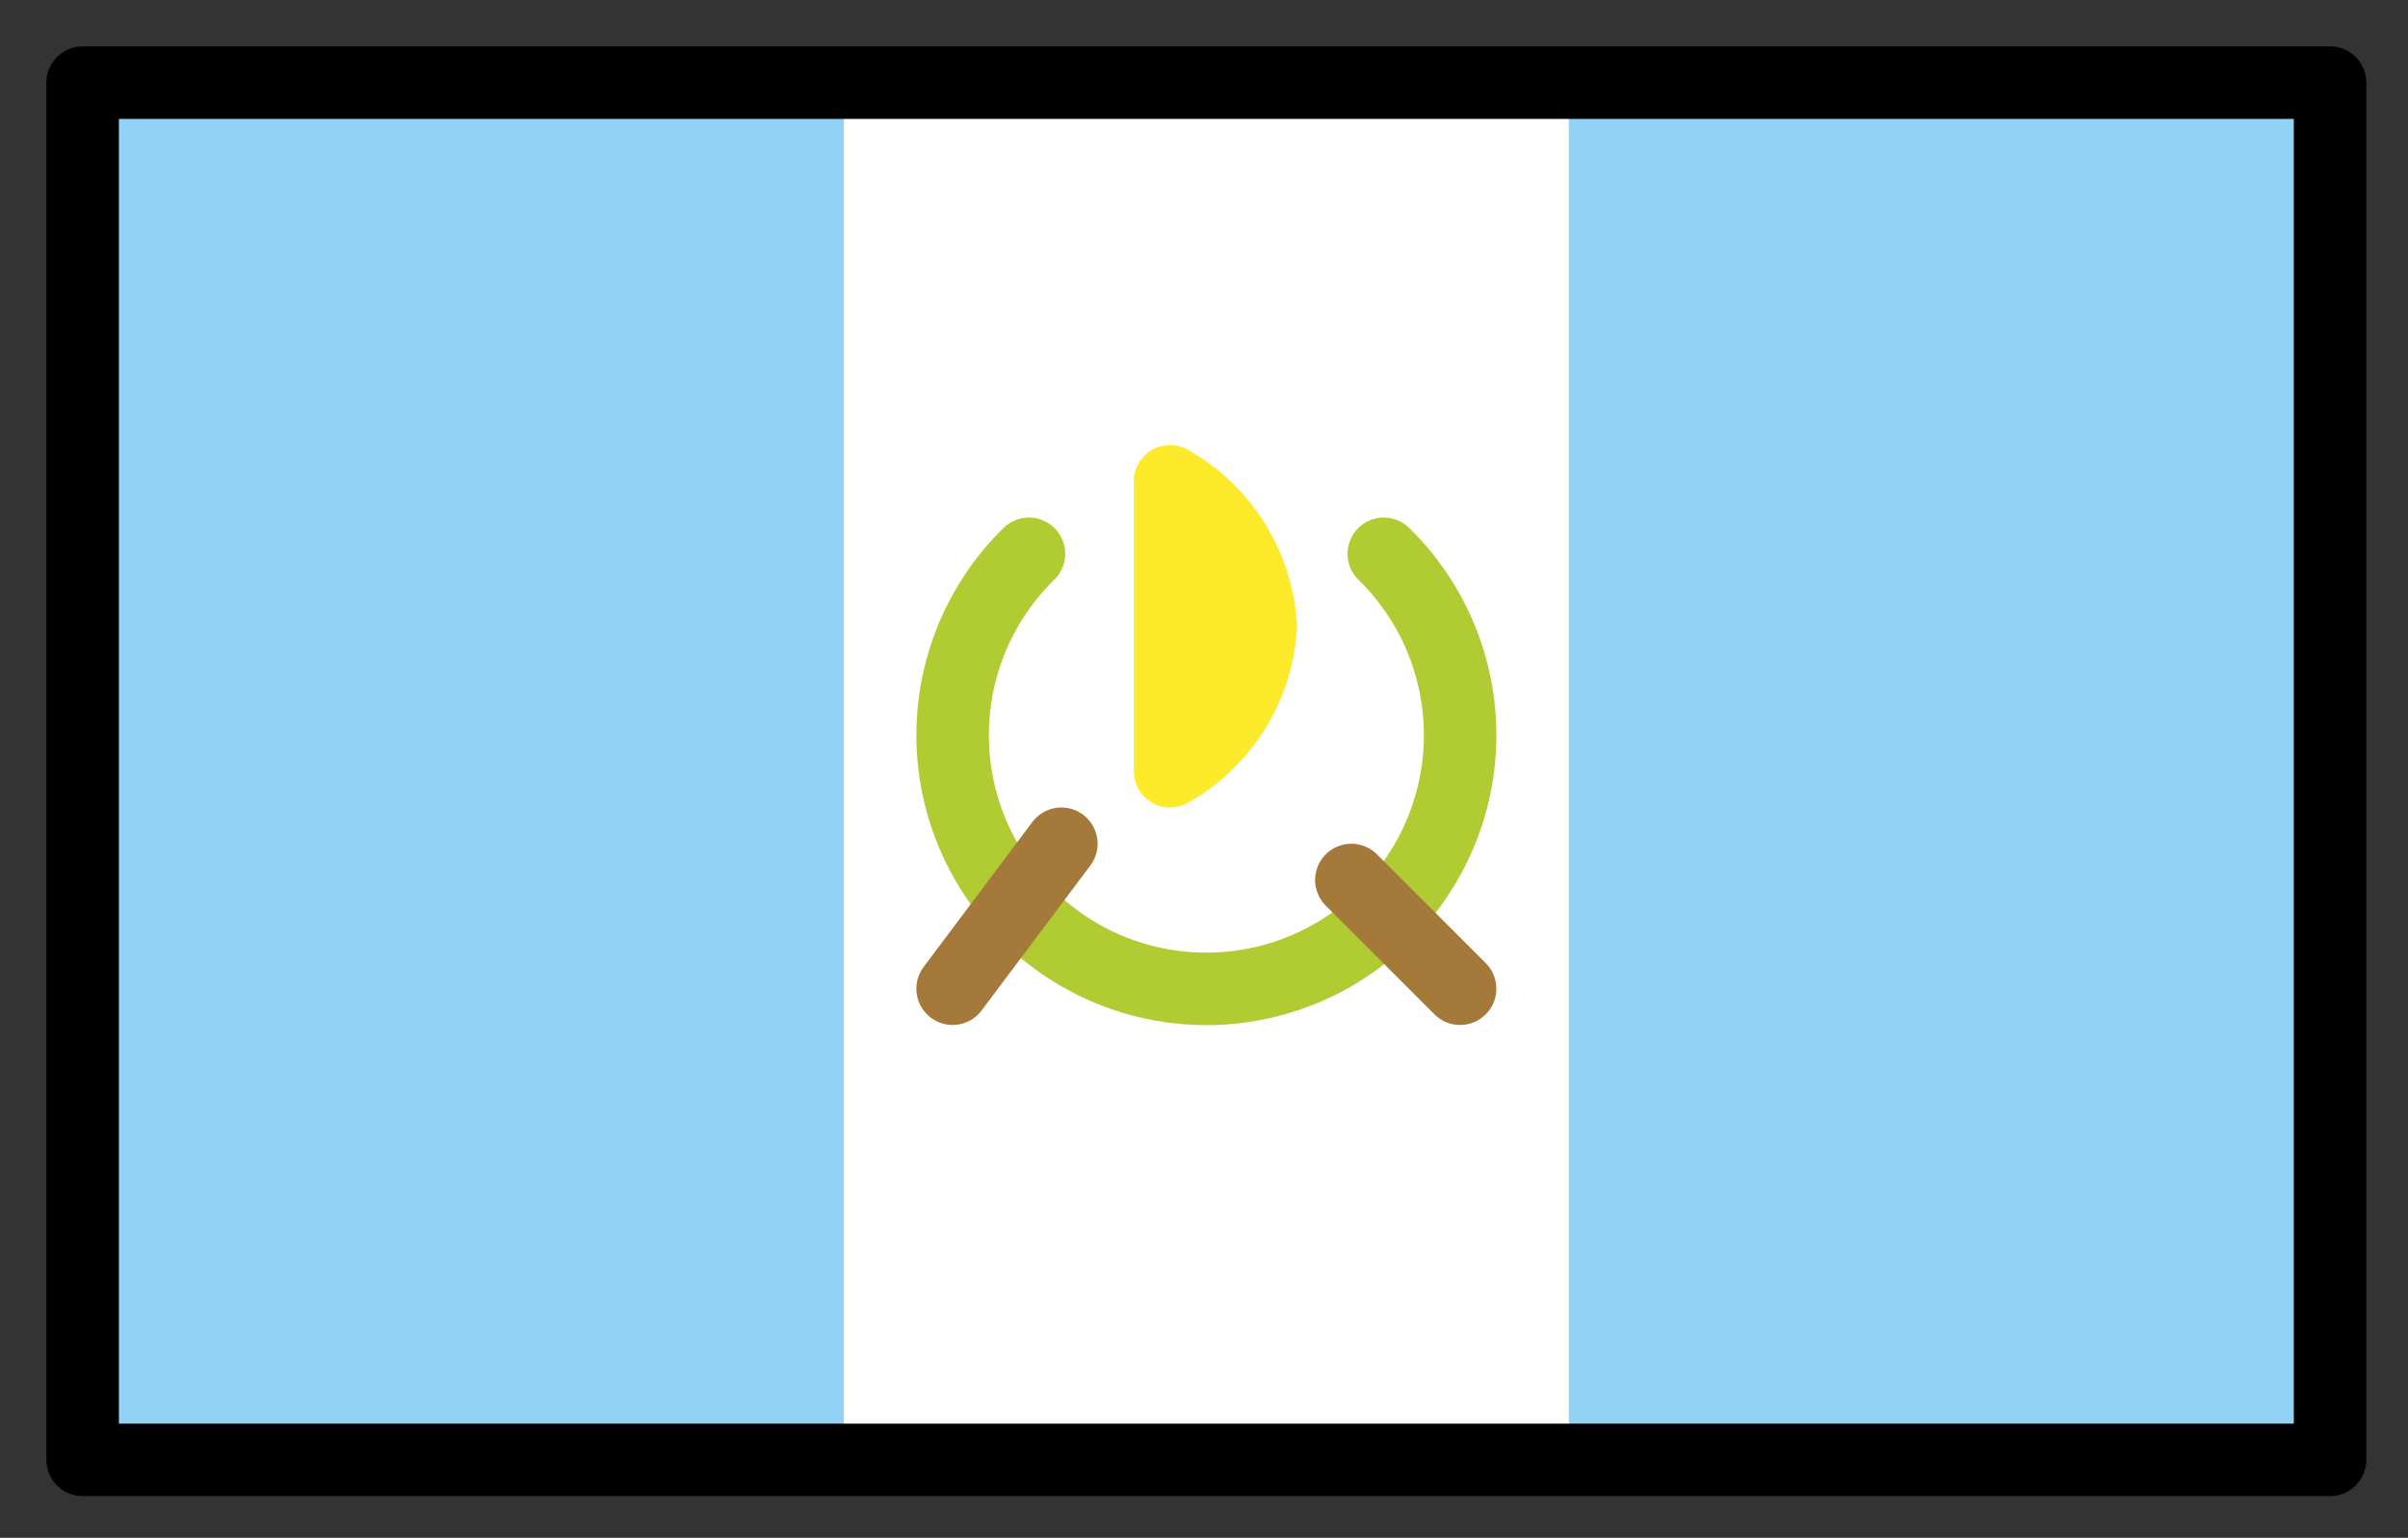 <svg xmlns="http://www.w3.org/2000/svg" role="img" viewBox="2.72 14.72 66.43 42.43"><rect x="2.72" y="14.72" width="66.43" height="42.43" fill="#333333" stroke="none"/><title>1F1EC-1F1F9.svg</title><path fill="#fff" d="M5 17h62v38H5z"/><path fill="#92d3f5" d="M5 17h21v38H5zm41 0h21v38H46z"/><path fill="none" stroke="#b1cc33" stroke-linecap="round" stroke-linejoin="round" stroke-width="2" d="M31.106 30a7 7 0 1 0 9.789 0"/><path fill="none" stroke="#a57939" stroke-linecap="round" stroke-linejoin="round" stroke-width="2" d="M32 38l-3 4m11-3l3 3"/><path fill="#fcea2b" stroke="#fcea2b" stroke-linecap="round" stroke-linejoin="round" stroke-width="2" d="M35 36a4.925 4.925 0 0 0 2.5-4 4.925 4.925 0 0 0-2.5-4z"/><g><path fill="none" stroke="#000" stroke-linecap="round" stroke-linejoin="round" stroke-width="2" d="M5 17h62v38H5z"/></g></svg>